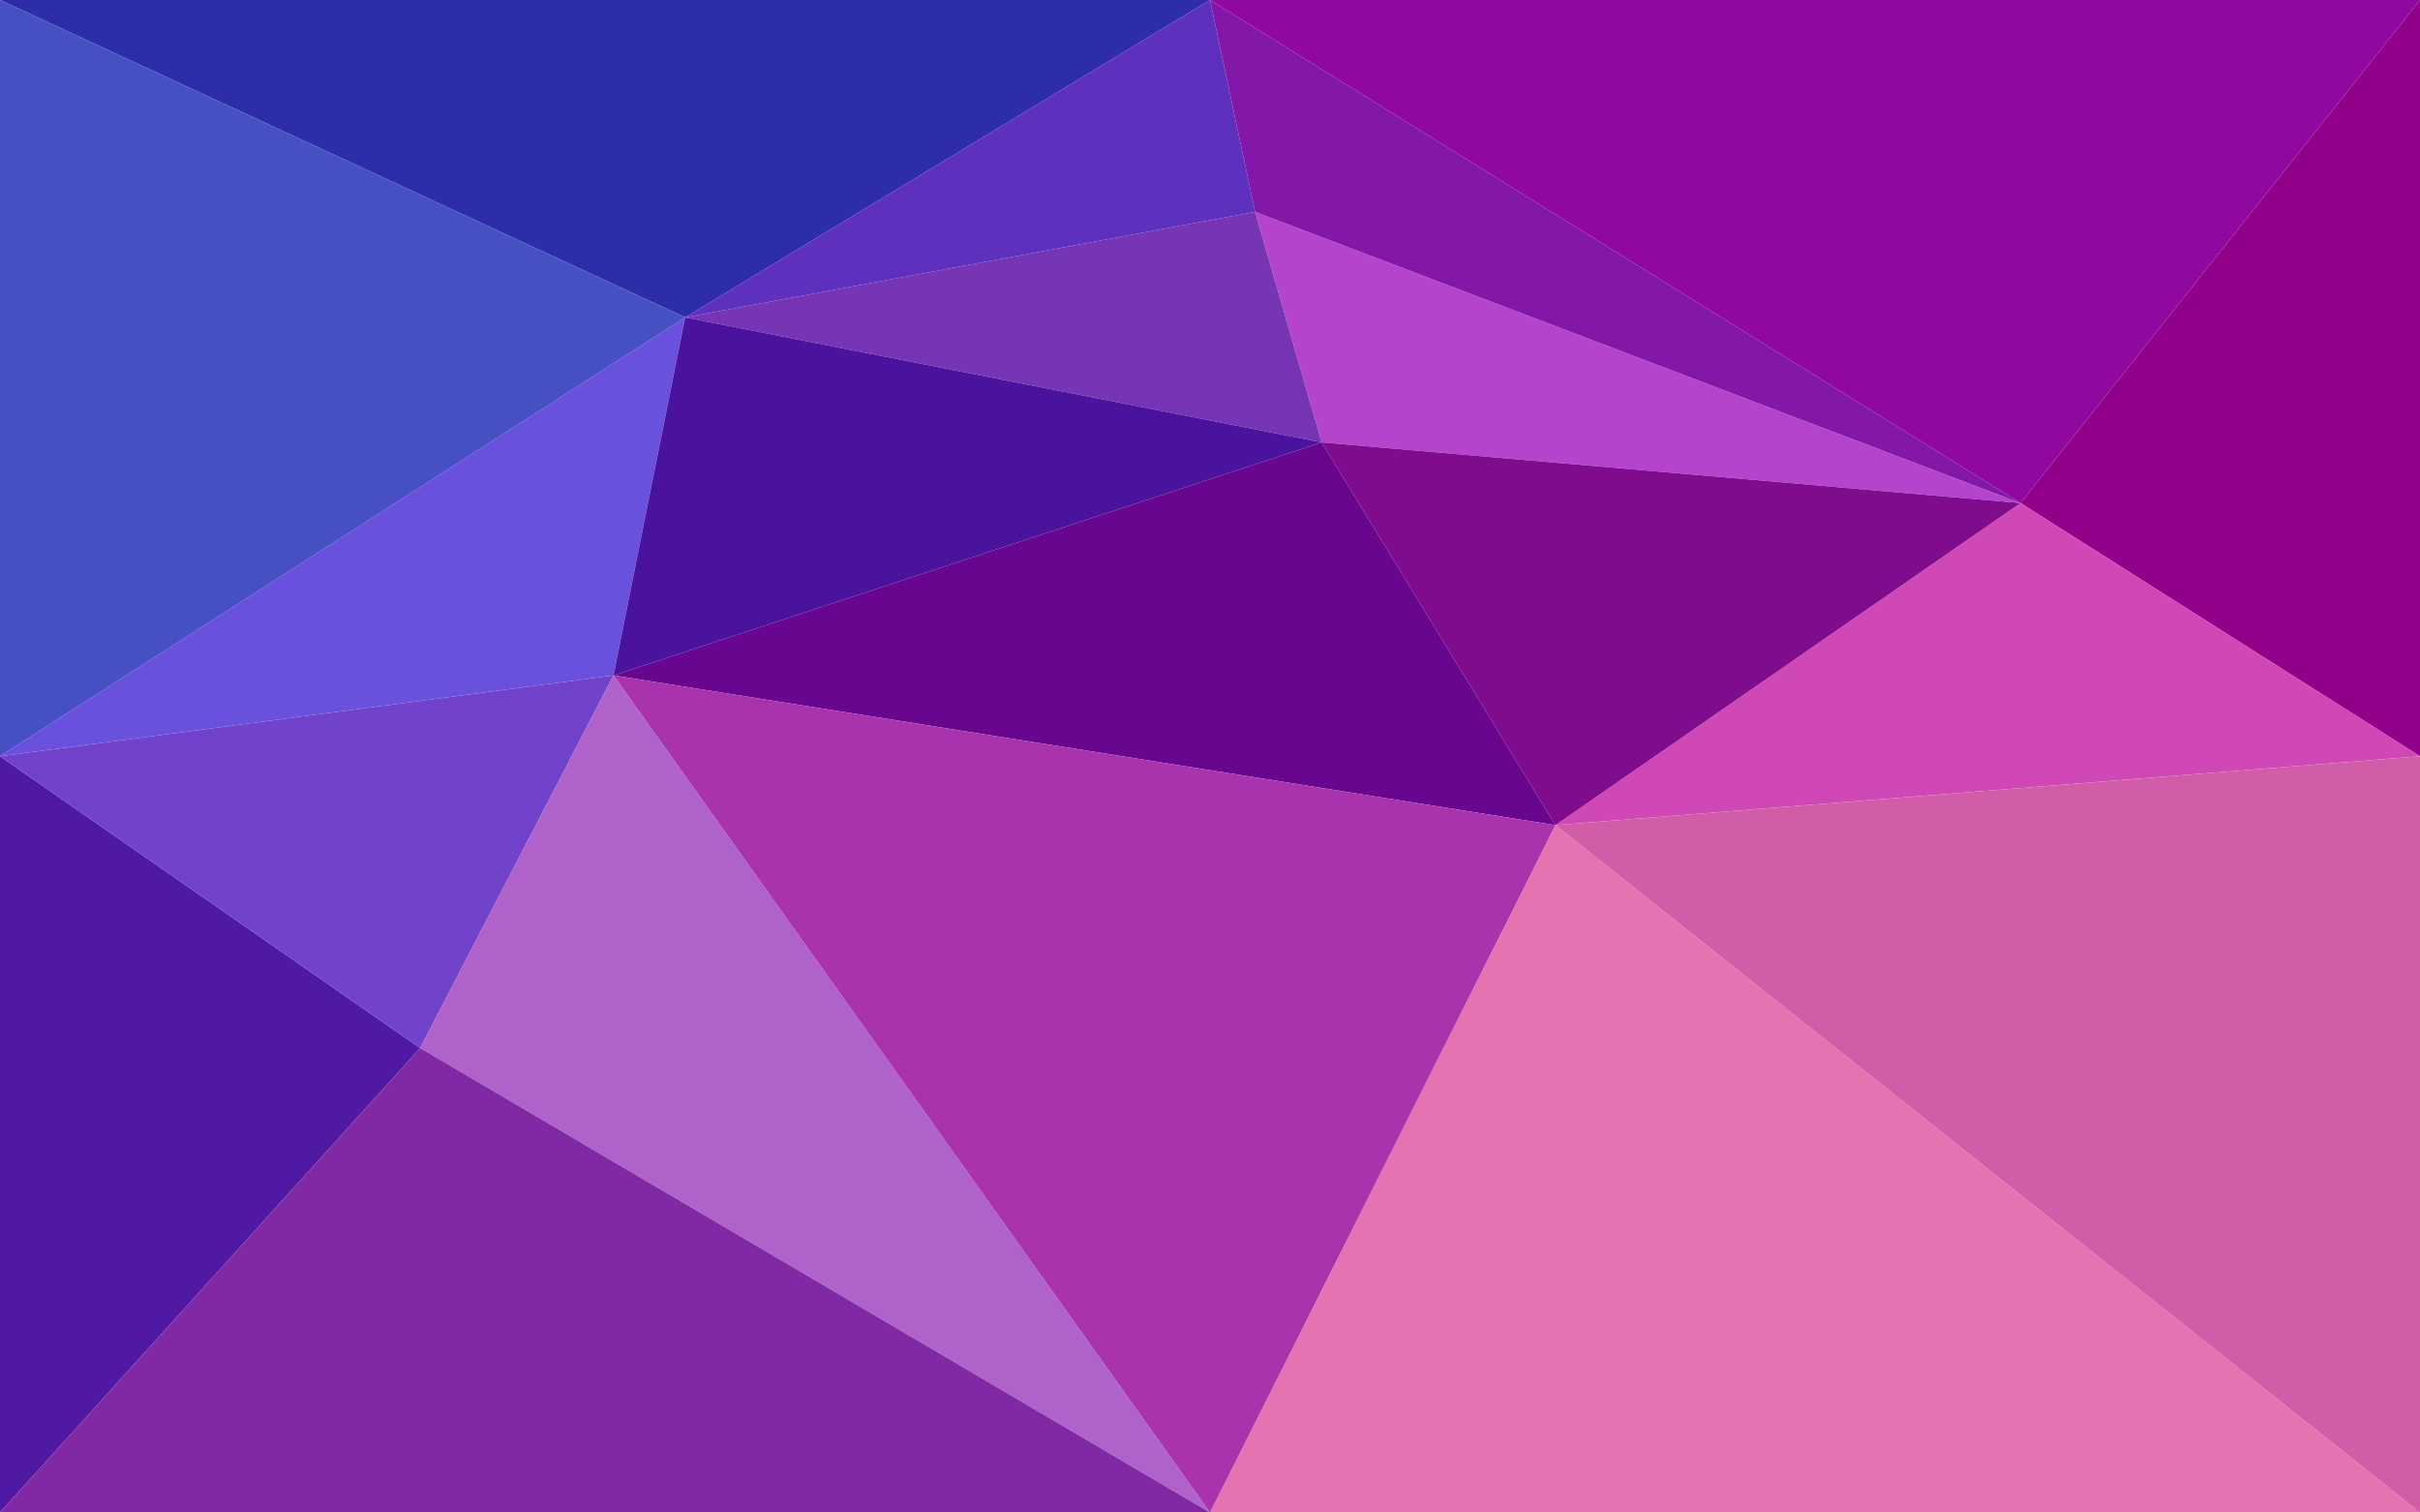 <?xml version="1.0" encoding="utf-8"?>
<!-- Generator: Adobe Illustrator 25.2.1, SVG Export Plug-In . SVG Version: 6.00 Build 0)  -->
<svg version="1.1" id="Layer_1" xmlns="http://www.w3.org/2000/svg" xmlns:xlink="http://www.w3.org/1999/xlink" x="0px" y="0px"
	 viewBox="0 0 1920 1200" style="enable-background:new 0 0 1920 1200;" xml:space="preserve">
<style type="text/css">
	.st0{fill:#900088;}
	.st1{fill:#9108A0;}
	.st2{fill:#6951DD;}
	.st3{fill:#E573B1;}
	.st4{fill:#4F19A3;}
	.st5{fill:#2D2DA9;}
	.st6{fill:#4650C3;}
	.st7{fill:#7143CA;}
	.st8{fill:#D048B6;}
	.st9{fill:#B444CC;}
	.st10{fill:#AF62CA;}
	.st11{fill:#7F0C8D;}
	.st12{fill:#8129A4;}
	.st13{fill:#68068F;}
	.st14{fill:#7734B5;}
	.st15{fill:#5D30BE;}
	.st16{fill:#49139D;}
	.st17{fill:#A933AD;}
	.st18{fill:#8317A8;}
	.st19{fill:#D15DA8;}
</style>
<polygon class="st0" points="1603.05,399.14 1920,600 1920,0 "/>
<polygon class="st1" points="960,0 1603.05,399.14 1920,0 "/>
<polygon class="st2" points="0,600 486.75,535.85 543.59,251.85 "/>
<polygon class="st3" points="1234.04,654.66 960,1200 1920,1200 "/>
<polygon class="st4" points="0,600 0,1200 333.36,831.52 "/>
<polygon class="st5" points="0,0 543.59,251.85 960,0 "/>
<polygon class="st6" points="0,0 0,600 543.59,251.85 "/>
<polygon class="st7" points="0,600 333.36,831.52 486.75,535.85 "/>
<polygon class="st8" points="1603.05,399.14 1234.04,654.66 1920,600 "/>
<polygon class="st9" points="995.77,168.09 1048.64,351 1603.05,399.14 "/>
<polygon class="st10" points="486.75,535.85 333.36,831.52 960,1200 "/>
<polygon class="st11" points="1048.64,351 1234.04,654.66 1603.05,399.14 "/>
<polygon class="st12" points="333.36,831.52 0,1200 960,1200 "/>
<polygon class="st13" points="1048.64,351 486.75,535.85 1234.04,654.66 "/>
<polygon class="st14" points="995.77,168.09 543.59,251.85 1048.64,351 "/>
<polygon class="st15" points="960,0 543.59,251.85 995.77,168.09 "/>
<polygon class="st16" points="543.59,251.85 486.75,535.85 1048.64,351 "/>
<polygon class="st17" points="486.75,535.85 960,1200 1234.04,654.66 "/>
<polygon class="st18" points="960,0 995.77,168.09 1603.05,399.14 "/>
<polygon class="st19" points="1920,600 1234.04,654.66 1920,1200 "/>
</svg>
